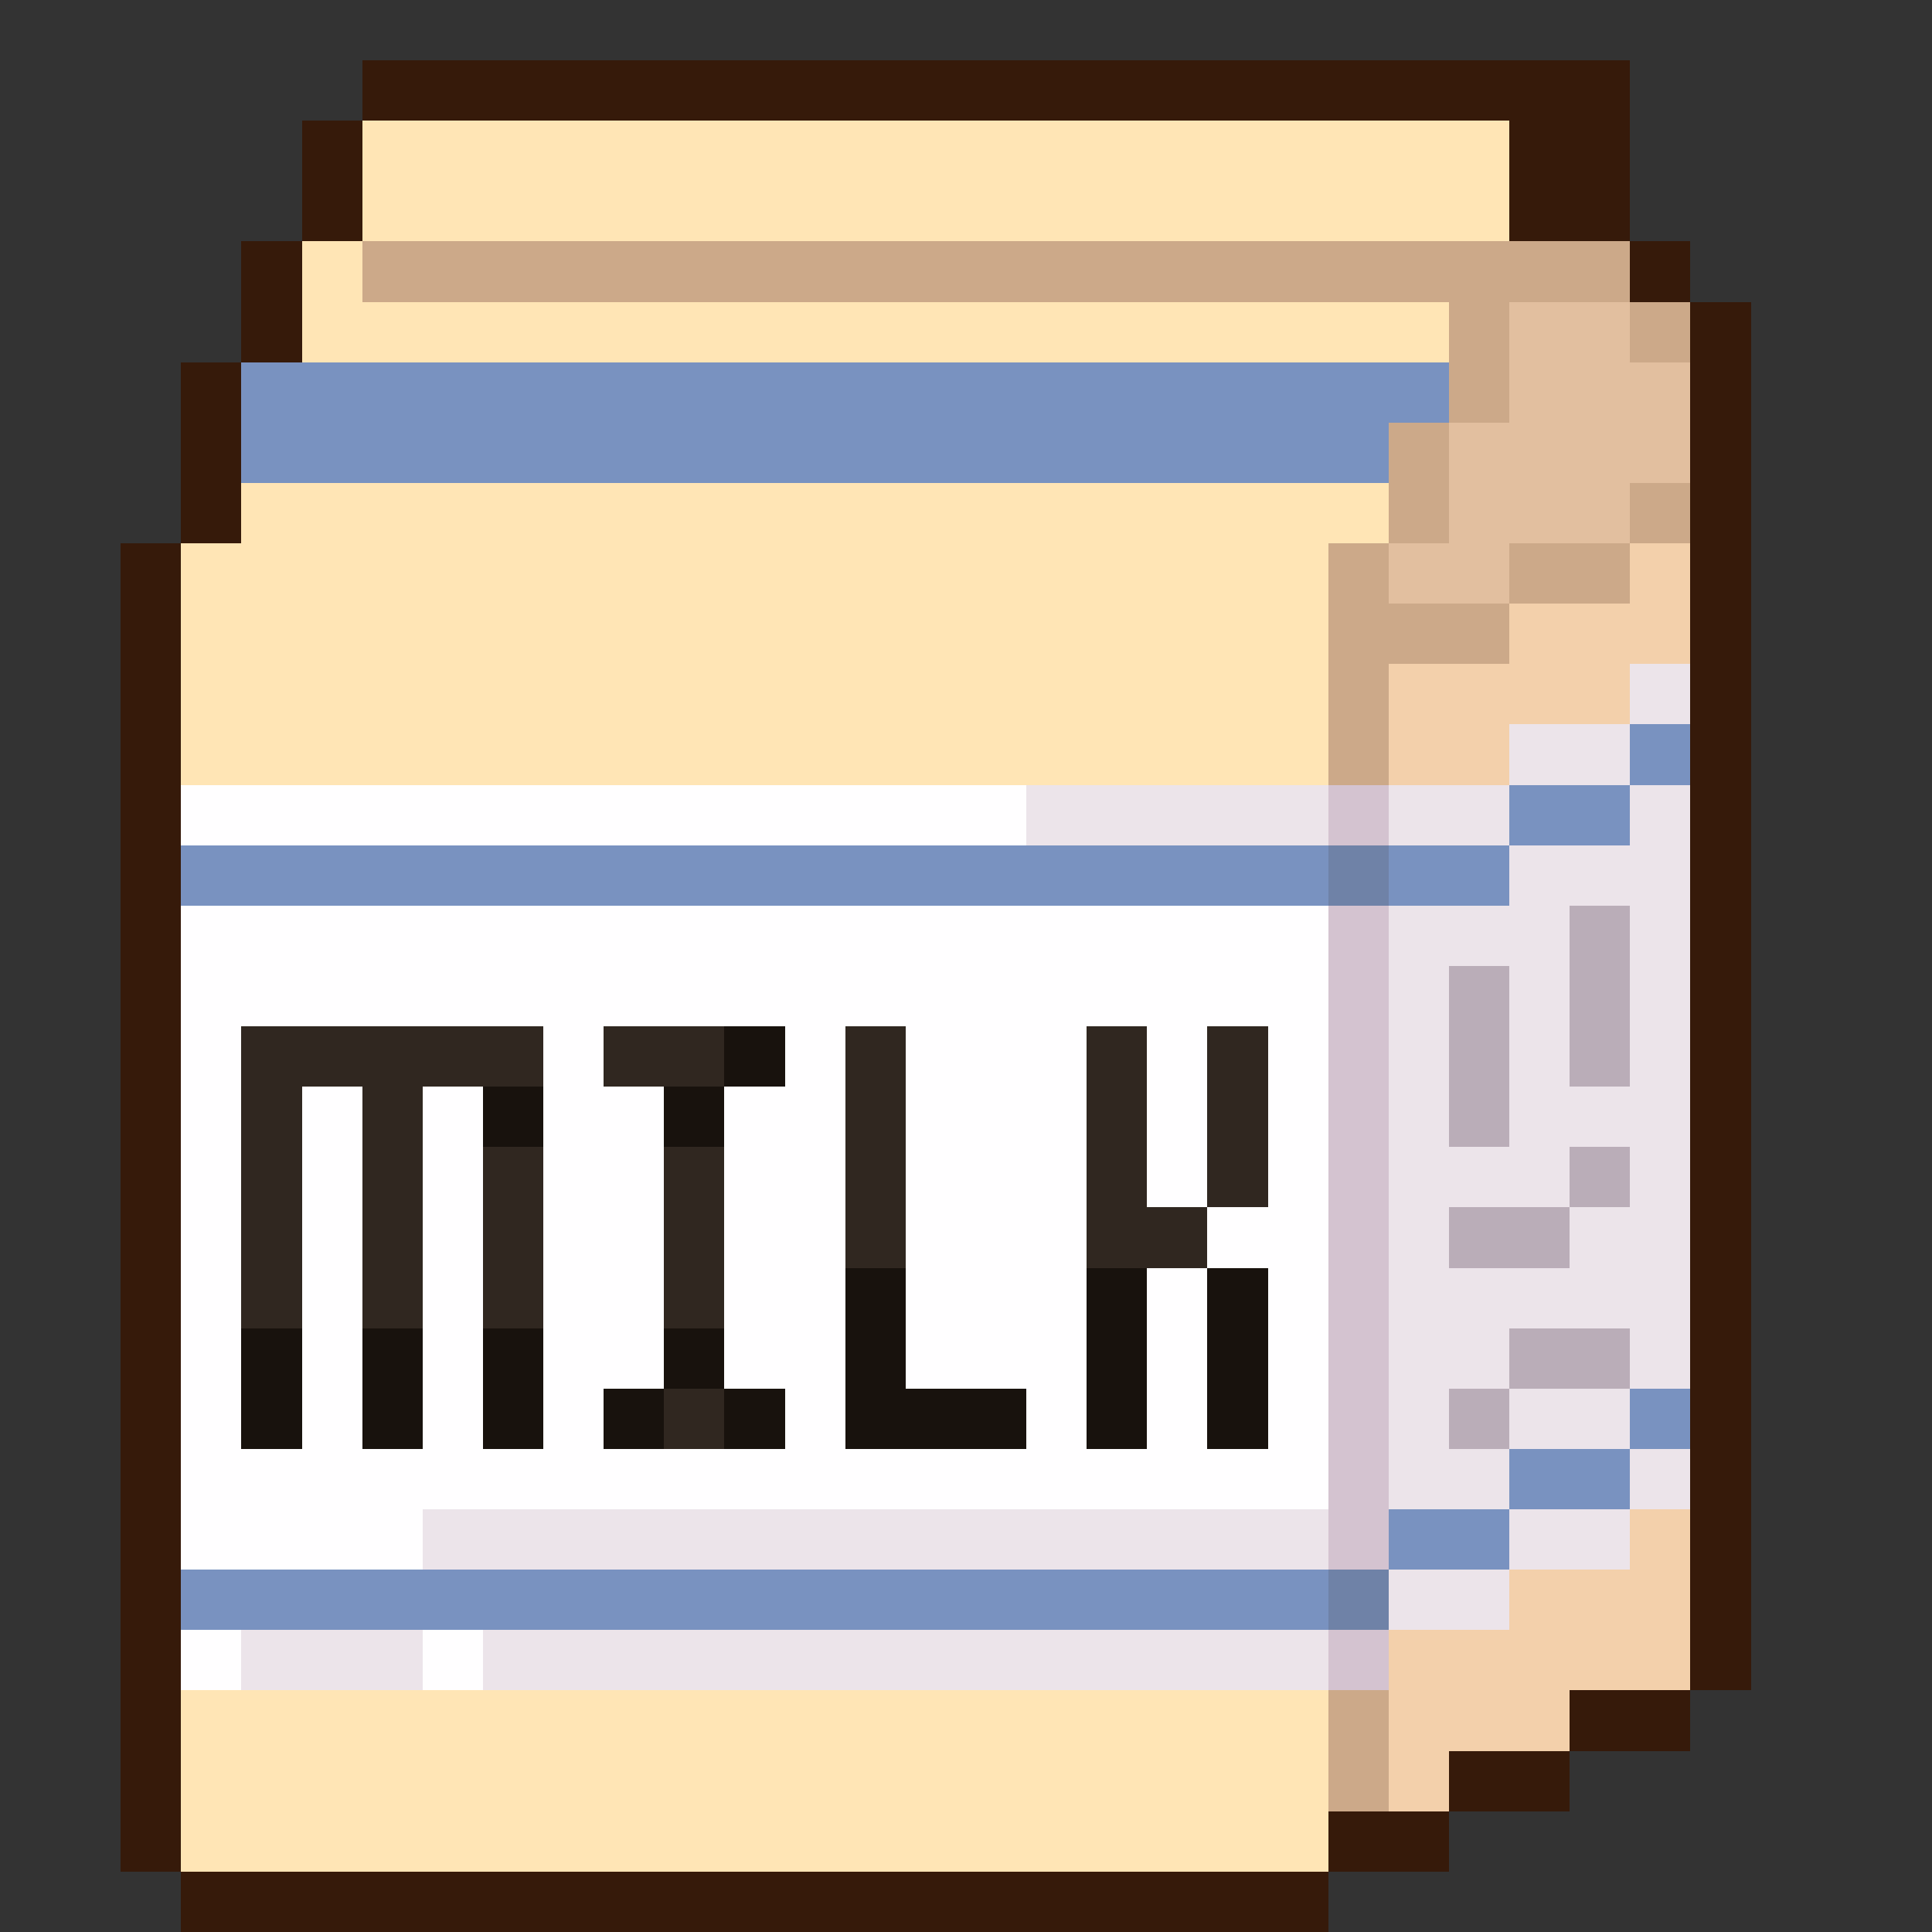 <svg xmlns="http://www.w3.org/2000/svg" shape-rendering="crispEdges" viewBox="0 -0.5 32 32" width="32" height="32"><rect x="0" y="-0.5" width="32" height="32" fill="#333333" stroke="none"/><path stroke="#361a0a" d="M6,1h21M5,2h1M25,2h2M5,3h1M25,3h2M4,4h1M27,4h1M4,5h1M28,5h1M3,6h1M28,6h1M3,7h1M28,7h1M3,8h1M28,8h1M2,9h1M28,9h1M2,10h1M28,10h1M2,11h1M28,11h1M2,12h1M28,12h1M2,13h1M28,13h1M2,14h1M28,14h1M2,15h1M28,15h1M2,16h1M28,16h1M2,17h1M28,17h1M2,18h1M28,18h1M2,19h1M28,19h1M2,20h1M28,20h1M2,21h1M28,21h1M2,22h1M28,22h1M2,23h1M28,23h1M2,24h1M28,24h1M2,25h1M28,25h1M2,26h1M28,26h1M2,27h1M28,27h1M2,28h1M26,28h2M2,29h1M24,29h2M2,30h1M22,30h2M3,31h19"/><path stroke="#ffe5b5" d="M6,2h19M6,3h19M5,4h1M5,5h19M4,8h19M3,9h19M3,10h19M3,11h19M3,12h19M3,28h19M3,29h19M3,30h19"/><path stroke="#cca989" d="M6,4h21M24,5h1M27,5h1M24,6h1M23,7h1M23,8h1M27,8h1M22,9h1M25,9h2M22,10h3M22,11h1M22,12h1M22,28h1M22,29h1"/><path stroke="#e2bf9f" d="M25,5h2M25,6h3M24,7h4M24,8h3M23,9h2"/><path stroke="#7992c0" d="M4,6h20M4,7h19M27,12h1M25,13h2M3,14h19M23,14h2M27,23h1M25,24h2M23,25h2M3,26h19"/><path stroke="#f3d0ab" d="M27,9h1M25,10h3M23,11h4M23,12h2M27,25h1M25,26h3M23,27h5M23,28h3M23,29h1"/><path stroke="#ece4ea" d="M27,11h1M25,12h2M17,13h5M23,13h2M27,13h1M25,14h3M23,15h3M27,15h1M23,16h1M25,16h1M27,16h1M23,17h1M25,17h1M27,17h1M23,18h1M25,18h3M23,19h3M27,19h1M23,20h1M26,20h2M23,21h5M23,22h2M27,22h1M23,23h1M25,23h2M23,24h2M27,24h1M7,25h15M25,25h2M23,26h2M4,27h3M8,27h14"/><path stroke="#fffeff" d="M3,13h14M3,15h19M3,16h19M3,17h1M9,17h1M13,17h1M15,17h3M19,17h1M21,17h1M3,18h1M5,18h1M7,18h1M9,18h2M12,18h2M15,18h3M19,18h1M21,18h1M3,19h1M5,19h1M7,19h1M9,19h2M12,19h2M15,19h3M19,19h1M21,19h1M3,20h1M5,20h1M7,20h1M9,20h2M12,20h2M15,20h3M20,20h2M3,21h1M5,21h1M7,21h1M9,21h2M12,21h2M15,21h3M19,21h1M21,21h1M3,22h1M5,22h1M7,22h1M9,22h2M12,22h2M15,22h3M19,22h1M21,22h1M3,23h1M5,23h1M7,23h1M9,23h1M13,23h1M17,23h1M19,23h1M21,23h1M3,24h19M3,25h4M3,27h1M7,27h1"/><path stroke="#d4c3d0" d="M22,13h1M22,15h1M22,16h1M22,17h1M22,18h1M22,19h1M22,20h1M22,21h1M22,22h1M22,23h1M22,24h1M22,25h1M22,27h1"/><path stroke="#6f82a7" d="M22,14h1M22,26h1"/><path stroke="#baadb8" d="M26,15h1M24,16h1M26,16h1M24,17h1M26,17h1M24,18h1M26,19h1M24,20h2M25,22h2M24,23h1"/><path stroke="#302720" d="M4,17h5M10,17h2M14,17h1M18,17h1M20,17h1M4,18h1M6,18h1M14,18h1M18,18h1M20,18h1M4,19h1M6,19h1M8,19h1M11,19h1M14,19h1M18,19h1M20,19h1M4,20h1M6,20h1M8,20h1M11,20h1M14,20h1M18,20h2M4,21h1M6,21h1M8,21h1M11,21h1M11,23h1"/><path stroke="#18120d" d="M12,17h1M8,18h1M11,18h1M14,21h1M18,21h1M20,21h1M4,22h1M6,22h1M8,22h1M11,22h1M14,22h1M18,22h1M20,22h1M4,23h1M6,23h1M8,23h1M10,23h1M12,23h1M14,23h3M18,23h1M20,23h1"/></svg>
